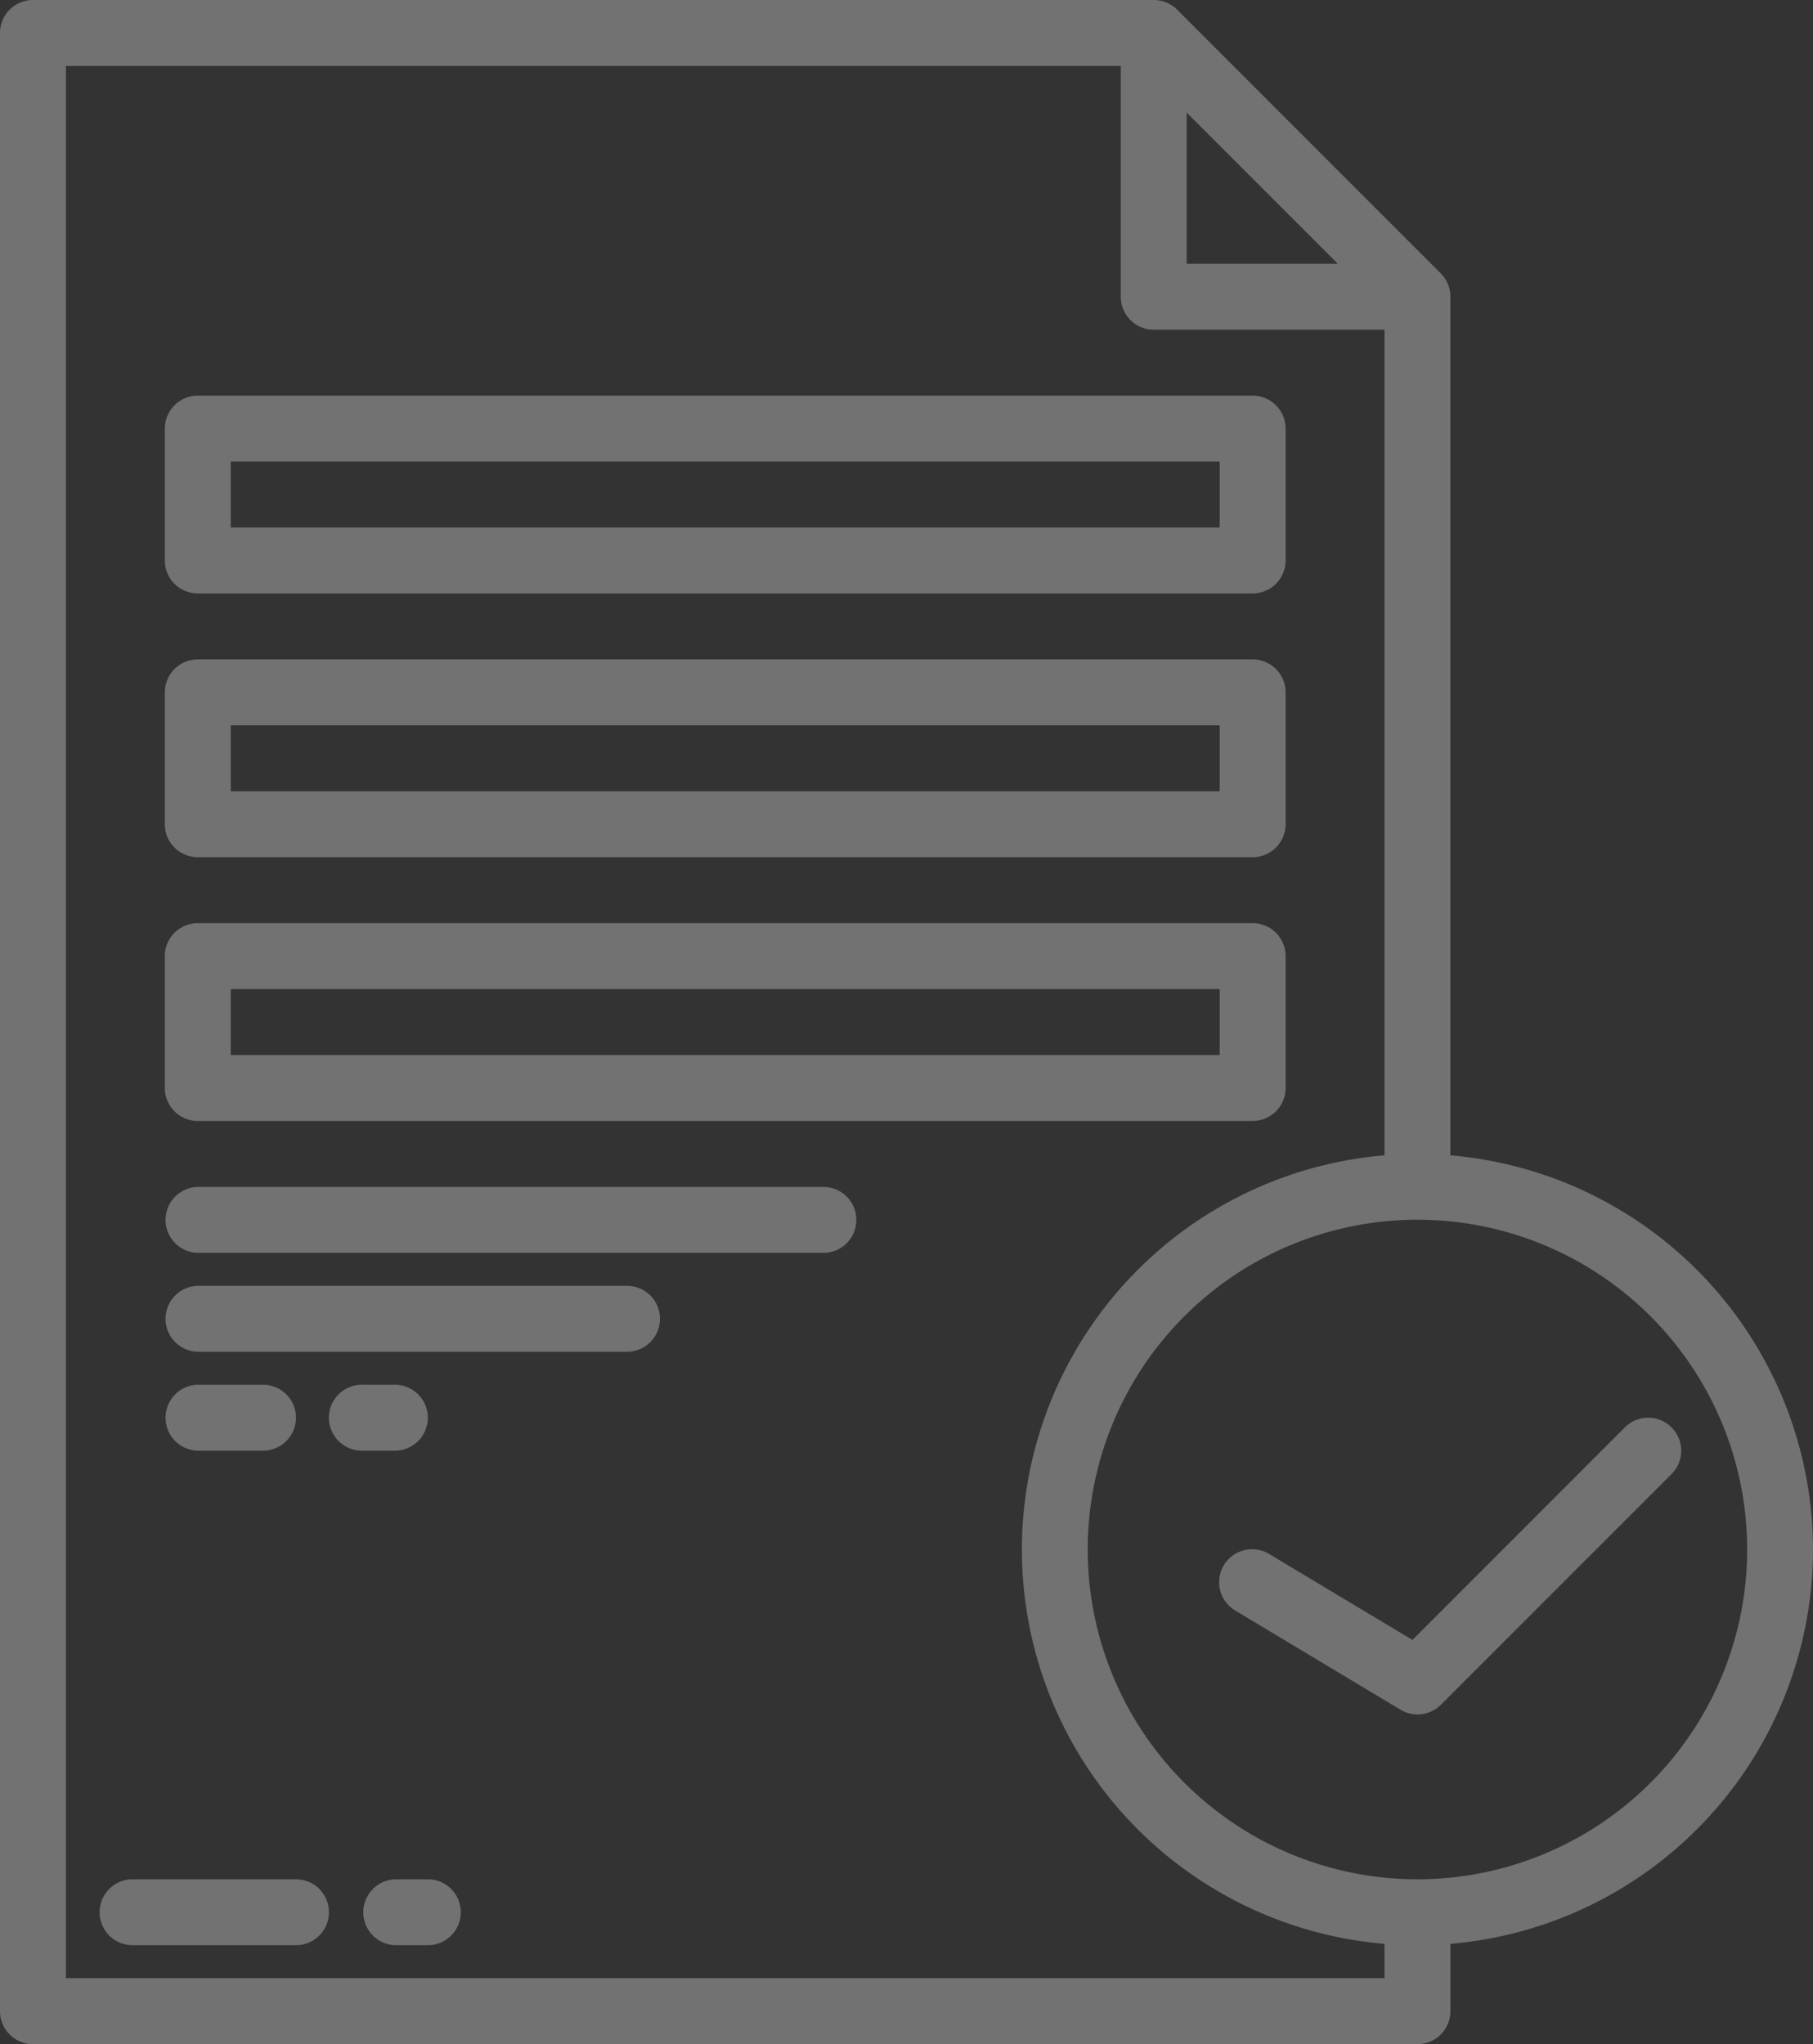 <svg xmlns="http://www.w3.org/2000/svg" width="113.823" height="128.31" viewBox="0 0 113.823 128.31"><rect x="0" y="0" width="113.823" height="128.31" fill="#333333" stroke="none"/><defs><style>.a{opacity:0.31;}.b{fill:#fff;}</style></defs><g class="a" transform="translate(-40 -8)"><path class="b" d="M76.417,464H66.07a2.07,2.07,0,0,0,0,4.139H76.417a2.07,2.07,0,0,0,0-4.139Z" transform="translate(-17.791 -338.038)"/><path class="b" d="M132.139,464h-2.07a2.07,2.07,0,0,0,0,4.139h2.07a2.07,2.07,0,0,0,0-4.139Z" transform="translate(-65.235 -338.038)"/><path class="b" d="M82.07,116.417h66.225a2.07,2.07,0,0,0,2.07-2.07V106.07a2.07,2.07,0,0,0-2.07-2.07H82.07A2.07,2.07,0,0,0,80,106.07v8.278A2.07,2.07,0,0,0,82.07,116.417Zm2.07-8.278h62.086v4.139H84.139Z" transform="translate(-29.652 -71.166)"/><path class="b" d="M82.07,180.417h66.225a2.07,2.07,0,0,0,2.07-2.07V170.07a2.07,2.07,0,0,0-2.07-2.07H82.07A2.07,2.07,0,0,0,80,170.07v8.278A2.07,2.07,0,0,0,82.07,180.417Zm2.07-8.278h62.086v4.139H84.139Z" transform="translate(-29.652 -118.61)"/><path class="b" d="M82.07,244.417h66.225a2.07,2.07,0,0,0,2.07-2.07V234.07a2.07,2.07,0,0,0-2.07-2.07H82.07A2.07,2.07,0,0,0,80,234.07v8.278A2.07,2.07,0,0,0,82.07,244.417Zm2.07-8.278h62.086v4.139H84.139Z" transform="translate(-29.652 -166.054)"/><path class="b" d="M121.39,296H82.07a2.07,2.07,0,0,0,0,4.139H121.39a2.07,2.07,0,0,0,0-4.139Z" transform="translate(-29.652 -213.497)"/><path class="b" d="M108.973,320H82.07a2.07,2.07,0,0,0,0,4.139h26.9a2.07,2.07,0,1,0,0-4.139Z" transform="translate(-29.652 -231.289)"/><path class="b" d="M86.209,348.139a2.07,2.07,0,0,0,0-4.139H82.07a2.07,2.07,0,0,0,0,4.139Z" transform="translate(-29.652 -249.08)"/><path class="b" d="M124.139,348.139a2.07,2.07,0,0,0,0-4.139h-2.07a2.07,2.07,0,1,0,0,4.139Z" transform="translate(-59.305 -249.08)"/><path class="b" d="M153.823,105.267A24.867,24.867,0,0,0,131.059,80.52V26.626a2.07,2.07,0,0,0-.606-1.463L113.9,8.606A2.07,2.07,0,0,0,112.433,8H42.07A2.07,2.07,0,0,0,40,10.07V134.241a2.07,2.07,0,0,0,2.07,2.07h86.92a2.07,2.07,0,0,0,2.07-2.07v-4.226A24.867,24.867,0,0,0,153.823,105.267ZM114.5,15.066l9.491,9.491H114.5ZM44.139,132.171V12.139h66.225V26.626a2.07,2.07,0,0,0,2.07,2.07H126.92V80.52a24.834,24.834,0,0,0,0,49.495v2.156Zm84.85-6.209a20.7,20.7,0,1,1,20.7-20.7,20.7,20.7,0,0,1-20.7,20.7Z"/><path class="b" d="M364.366,352.606a2.07,2.07,0,0,0-2.927,0L348.1,365.95l-8.962-5.377a2.07,2.07,0,1,0-2.13,3.549l10.348,6.209a2.07,2.07,0,0,0,2.528-.31l14.487-14.487A2.07,2.07,0,0,0,364.366,352.606Z" transform="translate(-219.427 -255.011)"/></g></svg>